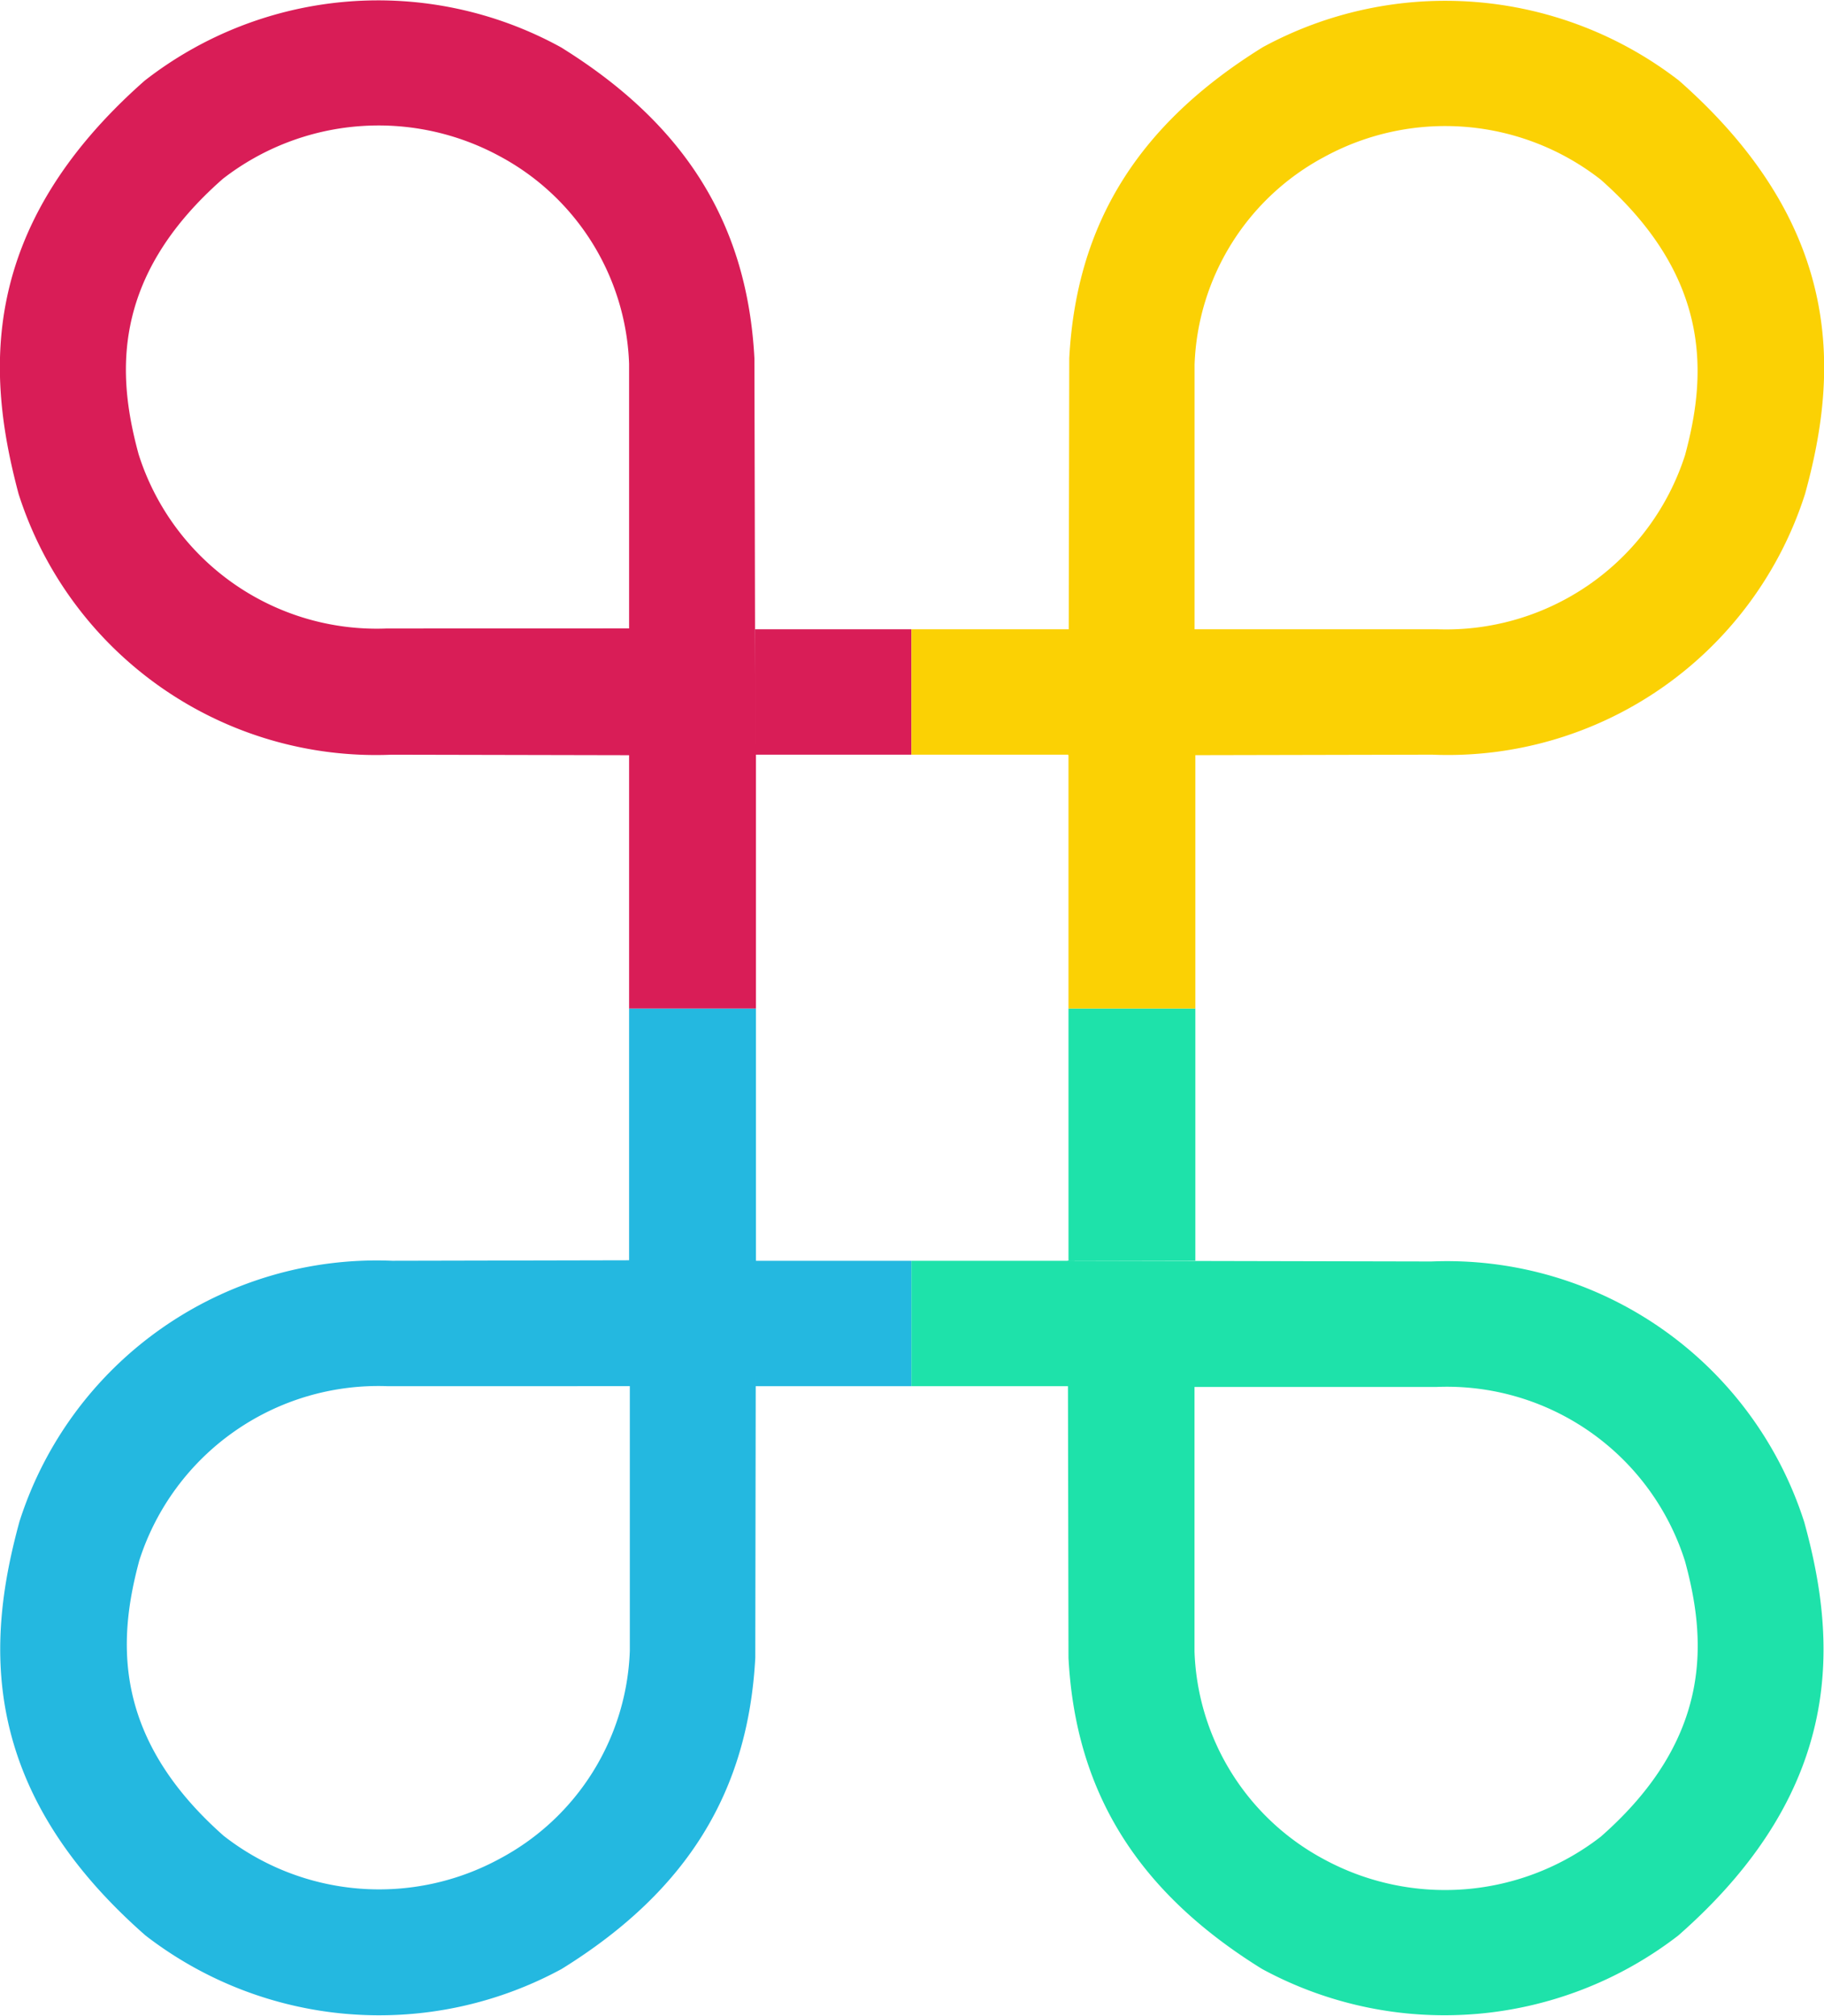 <svg xmlns="http://www.w3.org/2000/svg" width="54.663" height="60.381" viewBox="0 0 54.663 60.381"><defs><style>.a{fill:#d91d57;}.b{fill:#fbd104;}.c{fill:#1ee2aa;}.d{fill:#24b8e0;}</style></defs><g transform="translate(8190 -10195.777)"><g transform="translate(-8190 10195.777)"><path class="a" d="M29.79,17.128c-.209-3.964-2.017-6.978-5.8-9.32a11.378,11.378,0,0,0-12.473,1c-5.077,4.474-4.706,8.9-3.779,12.38A11.24,11.24,0,0,0,18.917,29l10.9.023ZM18.777,25.219A7.485,7.485,0,0,1,11.335,20c-.626-2.3-.881-5.263,2.527-8.253a7.612,7.612,0,0,1,8.3-.672,7.344,7.344,0,0,1,3.872,6.213v7.929Z" transform="translate(-7.181 -6.392)"/></g><g transform="translate(-8157.979 10195.794)"><path class="b" d="M145.3,29.076l10.9-.023a11.24,11.24,0,0,0,11.175-7.813c.951-3.454,1.3-7.906-3.779-12.38a11.456,11.456,0,0,0-12.473-1c-3.779,2.342-5.587,5.332-5.8,9.32Zm3.779-3.779V17.368a7.344,7.344,0,0,1,3.872-6.213,7.568,7.568,0,0,1,8.3.672c3.385,2.991,3.153,5.935,2.527,8.253a7.523,7.523,0,0,1-7.442,5.216Z" transform="translate(-145.3 -6.463)"/></g><g transform="translate(-8158.002 10233.546)"><path class="c" d="M145.223,181.193c.209,3.964,2.017,6.978,5.8,9.32a11.467,11.467,0,0,0,12.473-1c5.1-4.474,4.729-8.926,3.779-12.38a11.239,11.239,0,0,0-11.175-7.813l-10.9-.023Zm11.035-8.114A7.485,7.485,0,0,1,163.7,178.3c.626,2.3.881,5.263-2.527,8.253a7.613,7.613,0,0,1-8.3.672A7.344,7.344,0,0,1,149,181.008v-7.929Z" transform="translate(-145.2 -169.3)"/></g><g transform="translate(-8189.993 10233.522)"><path class="d" d="M29.861,169.2l-10.9.023A11.24,11.24,0,0,0,7.79,177.036c-.951,3.478-1.321,7.929,3.779,12.4a11.456,11.456,0,0,0,12.473,1c3.779-2.342,5.587-5.332,5.8-9.32Zm-3.779,3.779v7.929a7.344,7.344,0,0,1-3.872,6.213,7.568,7.568,0,0,1-8.3-.672c-3.385-2.991-3.153-5.935-2.527-8.253a7.523,7.523,0,0,1,7.442-5.216Z" transform="translate(-7.214 -169.2)"/></g><g transform="translate(-8167.369 10233.546)"><rect class="d" width="4.683" height="3.756" transform="translate(0 0)"/></g><g transform="translate(-8162.686 10233.546)"><rect class="c" width="4.892" height="3.756" transform="translate(0 0)"/></g><g transform="translate(-8167.369 10214.628)"><rect class="a" width="4.683" height="3.756" transform="translate(0 0)"/><rect class="b" width="5.17" height="3.756" transform="translate(4.683 0)"/></g><g transform="translate(-8171.147 10225.987)"><rect class="d" width="3.802" height="7.558" transform="translate(0 0)"/></g><g transform="translate(-8157.979 10217.851)"><rect class="c" width="3.802" height="7.558" transform="translate(0 8.137)"/><rect class="b" width="3.802" height="8.137" transform="translate(0 0)"/></g><g transform="translate(-8171.147 10218.059)"><rect class="a" width="3.802" height="7.929" transform="translate(0 0)"/></g></g></svg>